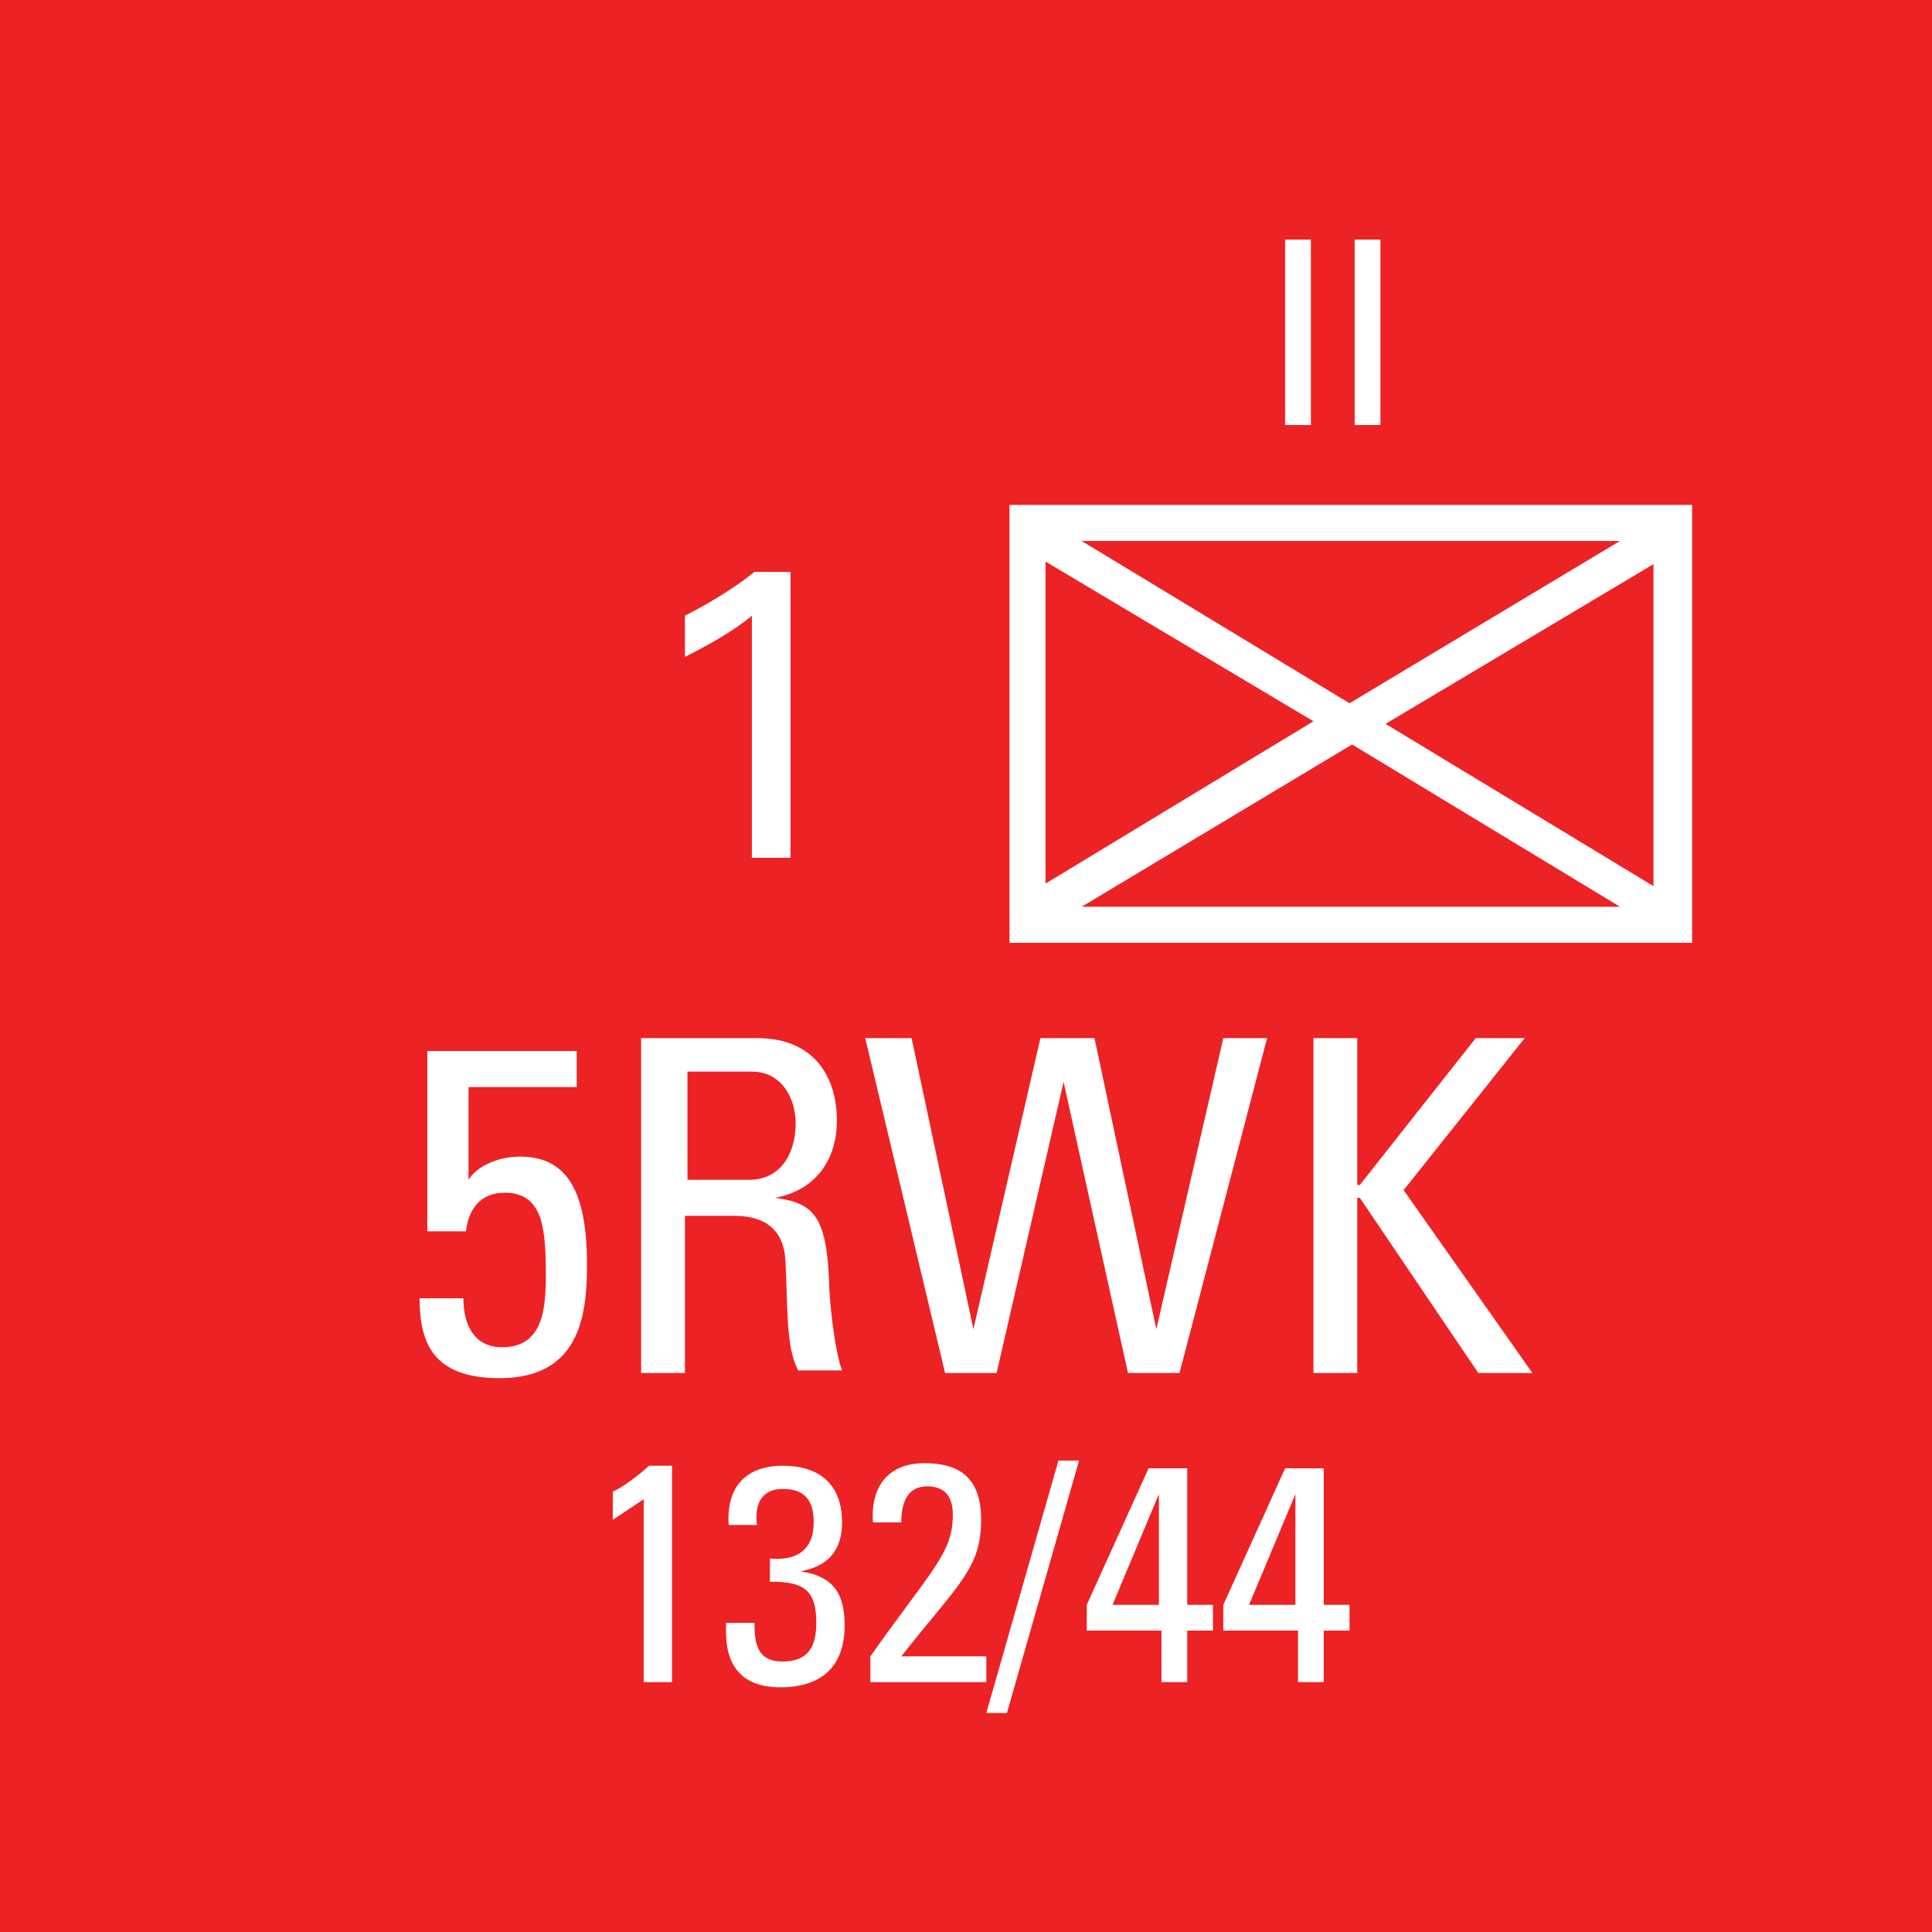 <?xml version="1.0" encoding="utf-8"?>
<!-- Generator: Adobe Illustrator 26.0.3, SVG Export Plug-In . SVG Version: 6.00 Build 0)  -->
<svg version="1.2" baseProfile="tiny" xmlns="http://www.w3.org/2000/svg" xmlns:xlink="http://www.w3.org/1999/xlink" x="0px"
	 y="0px" viewBox="0 0 75 75" overflow="visible" xml:space="preserve">
<g id="svg">
	<g>
		<g id="cs_layer_CNA_0002_00000023283088047694392320000015410210321053132443_">
			<g id="g169366_00000060018564281457370690000011209304467157080227_">
			</g>
			<g id="BR_BR_5RWK_-_132-44_226_00000110459117720109921840000000656282157846951326_" transform="translate(112.5,337.5)">
				<g id="g170058_00000000900837821431742900000009659216517322773637_" transform="translate(-450,-1500)">
					
						<rect id="rect170056_00000126287131616032667670000002096391490541340824_" x="337.5" y="1162.5" fill="#ED2224" width="75" height="75"/>
				</g>
				<g id="g170075_00000140720806490201056550000006187478616987155876_" transform="translate(229.688,-150)">
					<g>
						<path fill="#FFFFFF" d="M-276.5-167.9v17H-303v-17H-276.5z M-301.6-165.7v12.5l10.4-6.3L-301.6-165.7z M-279.3-166.5h-20.9
							l10.4,6.3L-279.3-166.5z M-300.2-152.3h20.9l-10.4-6.3L-300.2-152.3z M-288.4-159.4l10.4,6.3v-12.5L-288.4-159.4z"/>
					</g>
					<g>
						<path fill="#FFFFFF" d="M-319.8-146.7v1.4h-4.2v3.6l0,0c0.3-0.5,1.1-0.9,2-0.9c1.8,0,2.6,1.3,2.6,4.2c0,2-0.3,4.4-3.4,4.4
							c-2.6,0-3.1-1.4-3.1-3.1h1.7c0,1,0.4,1.9,1.5,1.9c1.6,0,1.7-1.5,1.7-2.8c0-1.8-0.1-3.2-1.6-3.2c-0.9,0-1.4,0.6-1.5,1.5h-1.5
							v-7H-319.8z"/>
						<path fill="#FFFFFF" d="M-315.6-140.2v6h-1.7v-13h4.5c2.3,0,3.1,1.6,3.1,3.2c0,1.5-0.8,2.7-2.4,3v0c1.5,0.2,2,0.7,2.1,3.3
							c0,0.6,0.2,2.6,0.5,3.4h-1.7c-0.5-0.9-0.4-2.6-0.5-4.3c-0.1-1.6-1.4-1.7-2-1.7H-315.6z M-315.6-141.7h2.5c1.2,0,1.8-1,1.8-2.2
							c0-0.9-0.5-2-1.7-2h-2.5V-141.7z"/>
						<path fill="#FFFFFF" d="M-308.6-147.2h1.8l2.4,11.3h0l2.6-11.3h2.1l2.4,11.3h0l2.6-11.3h1.7l-3.4,13h-2l-2.5-11.3h0l-2.6,11.3
							h-2L-308.6-147.2z"/>
						<path fill="#FFFFFF" d="M-291.2-134.2v-13h1.7v5.7h0.1l4.5-5.7h1.9l-4.7,5.9l5,7.1h-2.1l-4.6-6.8h-0.1v6.8H-291.2z"/>
					</g>
					<g>
						<path fill="#FFFFFF" d="M-292.3-178.2h1v7.2h-1V-178.2z"/>
						<path fill="#FFFFFF" d="M-289.6-178.2h1v7.2h-1V-178.2z"/>
					</g>
					<g>
						<path fill="#FFFFFF" d="M-313-163.6c-0.7,0.6-1.8,1.2-2.6,1.6v-1.6c1-0.5,2.1-1.2,2.7-1.7h1.4v11.1h-1.5V-163.6z"/>
					</g>
					<g>
						<path fill="#FFFFFF" d="M-316.1-122.2h-1.1v-7.1l-1.2,0.8v-1.1c0.3-0.1,1.1-0.7,1.4-1h0.9V-122.2z"/>
						<path fill="#FFFFFF" d="M-312.3-127c1,0.1,1.7-0.3,1.7-1.4c0-0.8-0.3-1.3-1.2-1.3c-0.9,0-1.1,0.7-1,1.4h-1.1
							c-0.1-1.4,0.6-2.3,2.1-2.3c1.4,0,2.3,0.7,2.3,2.2c0,1.6-1.2,1.8-1.6,1.9v0c1.3,0.2,1.7,0.9,1.7,2.1c0,1.6-0.9,2.4-2.5,2.4
							c-2.3,0-2.1-2-2.1-2.5h1.1c0,0.8,0.1,1.5,1.1,1.5c1,0,1.3-0.6,1.3-1.5c0-1.3-0.5-1.6-1.8-1.6V-127z"/>
						<path fill="#FFFFFF" d="M-308.4-122.2v-1c2.4-3.4,3.2-4,3.2-5.5c0-0.7-0.3-1.1-1-1.1c-0.8,0-1,0.7-1,1.4h-1.1
							c-0.1-1.4,0.6-2.3,2-2.3c1.5,0,2.2,0.7,2.2,2.2c0,1.9-0.9,2.5-3.1,5.3h3.3v1H-308.4z"/>
						<path fill="#FFFFFF" d="M-303.1-121h-0.8l2.8-9.8h0.8L-303.1-121z"/>
						<path fill="#FFFFFF" d="M-300-124.2v-1l2.4-5.3h1.5v5.3h1v1h-1v2h-1v-2H-300z M-297.2-125.2v-4.3h0l-1.8,4.3H-297.2z"/>
						<path fill="#FFFFFF" d="M-294.7-124.2v-1l2.4-5.3h1.5v5.3h1v1h-1v2h-1v-2H-294.7z M-291.9-125.2v-4.3h0l-1.8,4.3H-291.9z"/>
					</g>
				</g>
			</g>
			<g id="BR_BR_6_CHES_-_44_227_00000151508382716005092370000015617905360942280860_" transform="translate(187.5,337.5)">
				<g id="g170080_00000169545689361783537210000016129883356364655541_" transform="translate(-450,-1500)">
					
						<rect id="rect170078_00000053538051915328611500000010273831394201763716_" x="337.5" y="1162.5" fill="#ED2224" width="75" height="75"/>
				</g>
			</g>
		</g>
	</g>
</g>
<g id="text" display="none">
	
		<rect id="frontbox" x="-112.5" y="-337.5" display="inline" fill="none" stroke="#000000" stroke-miterlimit="10" width="1650" height="1275"/>
	<g id="align" display="inline">
	</g>
</g>
<g id="crop" display="none">
	<g id="front" display="inline">
		<g>
			<line fill="none" stroke="#939598" stroke-miterlimit="10" x1="-84.4" y1="0" x2="684.4" y2="0"/>
			<line fill="none" stroke="#939598" stroke-miterlimit="10" x1="-84.4" y1="75" x2="684.4" y2="75"/>
			<line fill="none" stroke="#939598" stroke-miterlimit="10" x1="0" y1="-84.4" x2="0" y2="84.4"/>
			<line fill="none" stroke="#939598" stroke-miterlimit="10" x1="75" y1="-84.4" x2="75" y2="84.4"/>
		</g>
	</g>
</g>
<g id="guides" display="none">
</g>
</svg>
